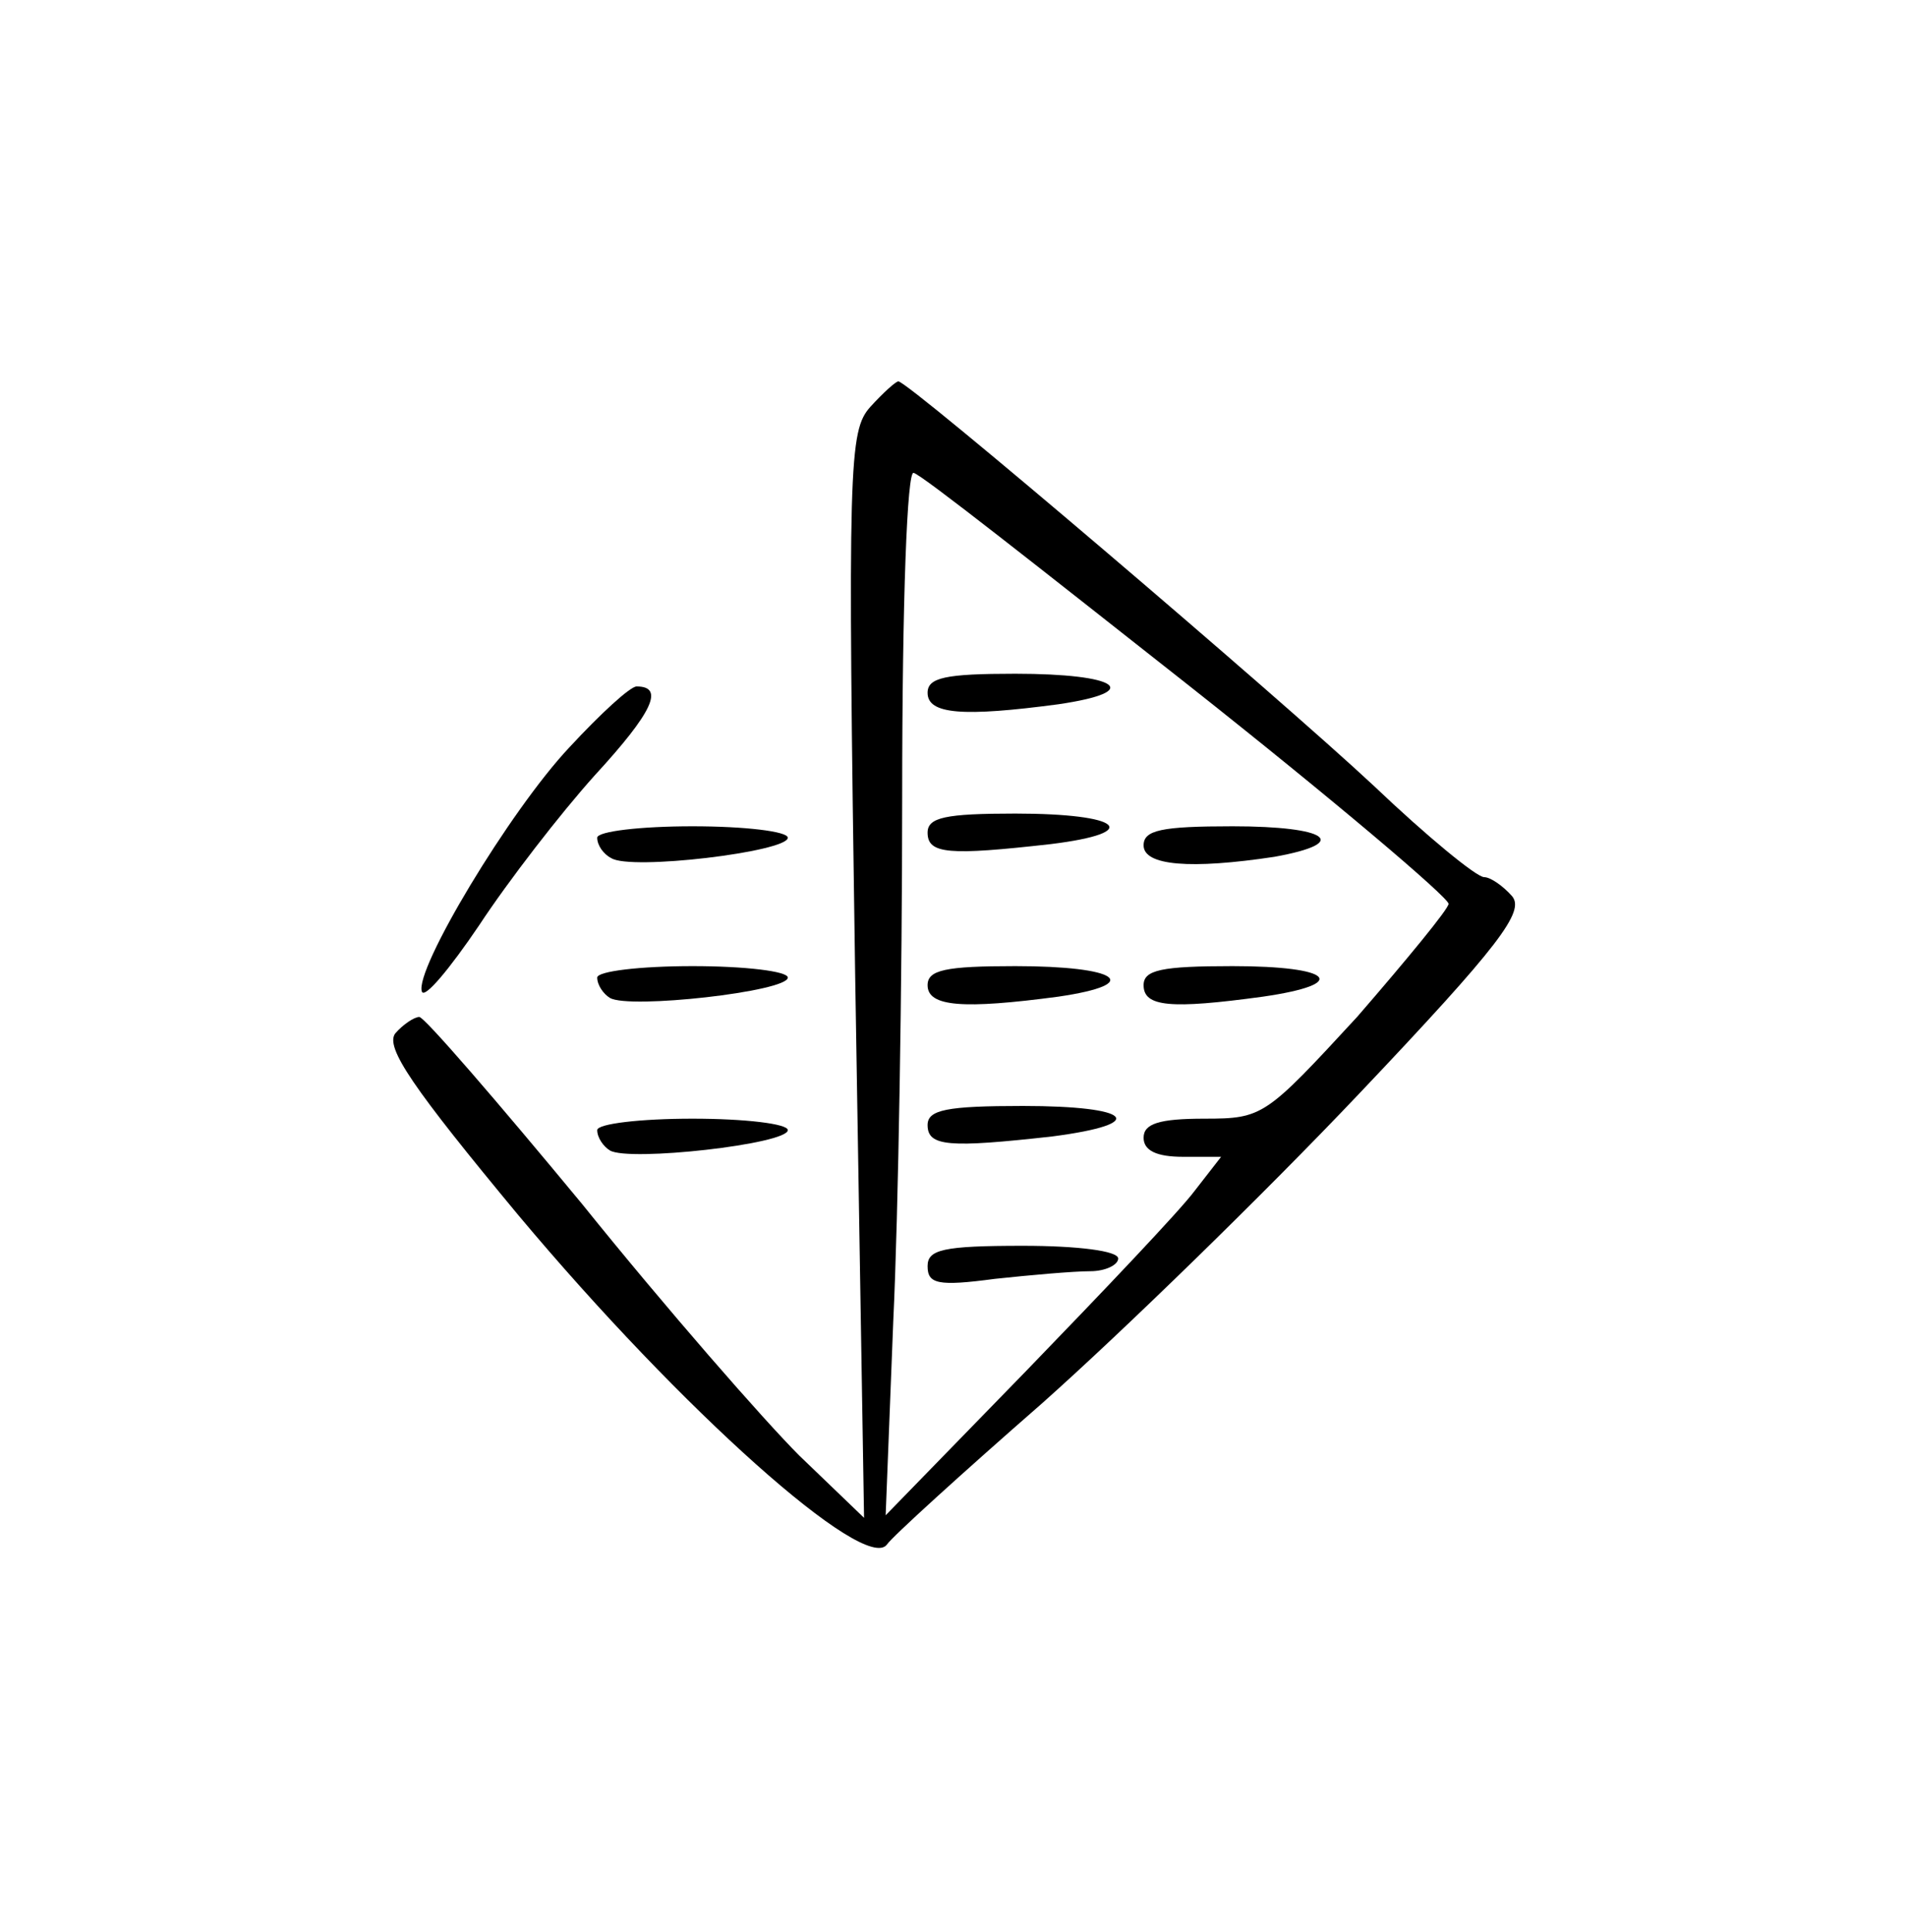 <?xml version="1.0" standalone="no"?>
<!DOCTYPE svg PUBLIC "-//W3C//DTD SVG 20010904//EN"
 "http://www.w3.org/TR/2001/REC-SVG-20010904/DTD/svg10.dtd">
<svg version="1.0" xmlns="http://www.w3.org/2000/svg"
 width="150pt" height="152pt" viewBox="0 0 150 152"
 preserveAspectRatio="xMidYMid meet">
<g transform="translate(0,152) scale(0.1,-0.1)"
fill="#000000" stroke="none">
<path d="M685 1200 c-17 -19 -18 -43 -12 -447 l7 -427 -51 49 c-28 28 -105
116 -171 198 -67 81 -124 147 -128 147 -4 0 -13 -6 -19 -13 -8 -11 14 -43 97
-143 129 -154 273 -282 290 -259 4 6 59 56 122 111 63 56 175 165 249 243 112
118 131 144 121 156 -7 8 -17 15 -22 15 -6 0 -45 32 -87 72 -75 70 -366 318
-374 318 -2 0 -12 -9 -22 -20z m249 -218 c114 -90 206 -168 206 -173 0 -4 -33
-44 -72 -89 -72 -78 -74 -80 -120 -80 -36 0 -48 -4 -48 -15 0 -10 10 -15 31
-15 l30 0 -21 -27 c-12 -16 -72 -79 -132 -141 l-111 -114 6 153 c4 84 7 269 7
411 0 159 4 258 9 256 6 -1 102 -77 215 -166z"/>
<path d="M730 975 c0 -17 28 -19 103 -9 68 10 47 24 -34 24 -55 0 -69 -3 -69
-15z"/>
<path d="M730 865 c0 -17 17 -18 97 -9 73 9 56 24 -28 24 -55 0 -69 -3 -69
-15z"/>
<path d="M900 855 c0 -16 37 -19 103 -9 61 11 42 24 -33 24 -56 0 -70 -3 -70
-15z"/>
<path d="M730 745 c0 -17 28 -19 103 -9 68 10 47 24 -34 24 -55 0 -69 -3 -69
-15z"/>
<path d="M900 745 c0 -17 21 -19 94 -9 69 10 55 24 -24 24 -56 0 -70 -3 -70
-15z"/>
<path d="M730 635 c0 -17 17 -18 98 -9 77 10 63 24 -23 24 -60 0 -75 -3 -75
-15z"/>
<path d="M730 524 c0 -14 8 -16 53 -10 28 3 62 6 75 6 12 0 22 5 22 10 0 6
-32 10 -75 10 -63 0 -75 -3 -75 -16z"/>
<path d="M448 932 c-47 -50 -122 -175 -116 -192 2 -6 22 18 45 52 23 35 64 88
91 118 46 50 55 70 33 70 -5 0 -28 -21 -53 -48z"/>
<path d="M470 861 c0 -6 5 -13 11 -16 15 -10 139 5 139 16 0 5 -34 9 -75 9
-41 0 -75 -4 -75 -9z"/>
<path d="M470 751 c0 -6 5 -13 10 -16 15 -9 140 5 140 16 0 5 -34 9 -75 9 -41
0 -75 -4 -75 -9z"/>
<path d="M470 631 c0 -6 5 -13 10 -16 15 -9 140 5 140 16 0 5 -34 9 -75 9 -41
0 -75 -4 -75 -9z"/>
</g>
</svg>
